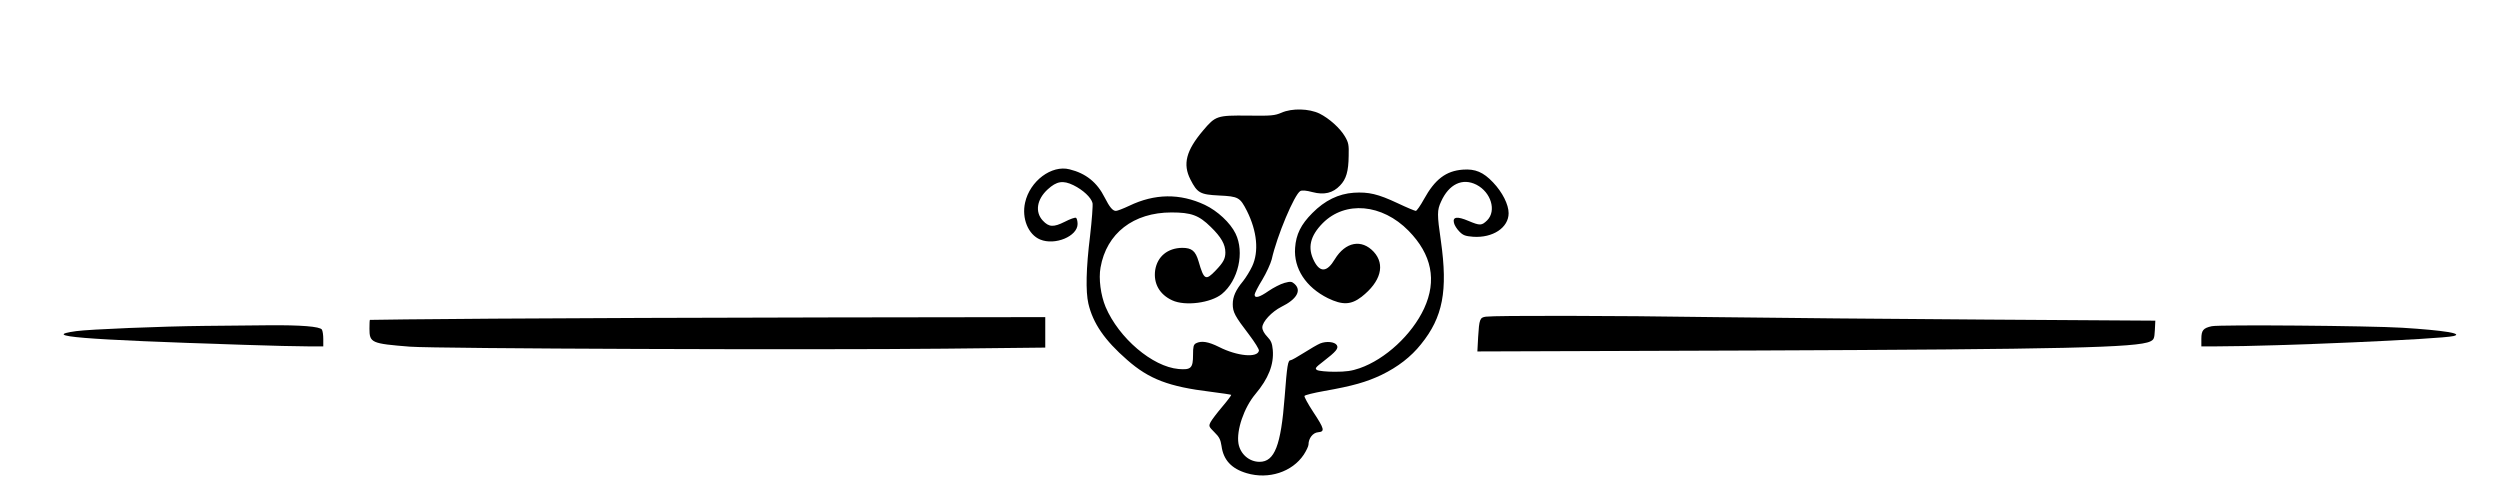 <?xml version="1.0" standalone="no"?>
<!DOCTYPE svg PUBLIC "-//W3C//DTD SVG 20010904//EN"
 "http://www.w3.org/TR/2001/REC-SVG-20010904/DTD/svg10.dtd">
<svg version="1.0" xmlns="http://www.w3.org/2000/svg"
 width="1624pt" height="324pt" viewBox="0 0 1624 324"
 preserveAspectRatio="xMidYMid meet">

<g transform="translate(0,324) scale(0.1,-0.1)"
fill="#000000" stroke="none">
<path d="M8325 2508 c-45 -19 -65 -21 -218 -19 -201 2 -211 -1 -292 -97 -110
-130 -133 -218 -82 -318 45 -88 63 -98 187 -104 125 -6 135 -12 180 -100 66
-132 79 -264 34 -360 -14 -30 -40 -72 -58 -95 -49 -59 -68 -102 -68 -151 0
-52 14 -78 106 -198 37 -49 66 -95 64 -104 -9 -48 -141 -36 -259 24 -70 35
-115 42 -150 24 -16 -9 -19 -22 -19 -75 0 -86 -13 -99 -94 -92 -170 15 -388
201 -474 403 -32 77 -46 183 -33 256 39 223 214 358 461 358 128 0 178 -18
255 -94 68 -66 95 -114 95 -166 0 -41 -14 -66 -63 -117 -65 -68 -76 -62 -111
59 -20 68 -44 88 -106 88 -95 -1 -162 -56 -176 -145 -12 -86 28 -158 111 -196
84 -39 250 -17 322 41 107 88 149 271 89 393 -34 70 -117 147 -199 186 -162
76 -326 74 -492 -6 -38 -18 -77 -33 -86 -33 -21 0 -41 24 -73 87 -49 98 -122
157 -228 183 -117 30 -258 -76 -289 -216 -23 -102 20 -208 98 -240 96 -40 243
21 243 101 0 19 -5 37 -10 40 -6 4 -39 -8 -74 -26 -72 -36 -102 -35 -142 8
-52 56 -39 138 32 203 58 53 99 60 167 27 63 -31 115 -80 124 -116 3 -14 -4
-111 -16 -214 -26 -210 -29 -360 -11 -439 30 -128 105 -238 252 -366 142 -125
271 -174 543 -207 71 -9 131 -18 133 -20 2 -2 -24 -37 -58 -77 -34 -40 -68
-85 -76 -100 -13 -26 -12 -29 25 -66 31 -30 40 -48 46 -89 12 -91 65 -148 164
-177 142 -42 295 8 370 120 17 26 31 56 31 66 0 40 28 77 62 80 46 4 42 21
-32 133 -34 52 -59 98 -56 103 3 6 61 20 128 32 187 33 274 58 373 105 105 51
191 117 256 199 142 175 175 347 129 671 -25 173 -25 199 1 255 51 114 139
156 230 110 95 -49 131 -169 70 -231 -36 -35 -46 -36 -122 -4 -73 31 -104 27
-94 -13 3 -15 19 -40 35 -56 24 -25 39 -30 89 -34 128 -9 231 59 231 153 0 56
-40 136 -101 200 -63 67 -116 89 -196 83 -110 -8 -182 -63 -253 -192 -23 -42
-47 -76 -53 -76 -6 0 -59 22 -118 50 -128 60 -188 74 -285 68 -99 -7 -188 -50
-269 -132 -74 -74 -106 -139 -112 -226 -10 -134 70 -256 213 -327 95 -46 150
-44 219 9 125 98 155 209 79 292 -79 85 -184 65 -253 -48 -50 -84 -95 -88
-134 -13 -45 87 -27 164 56 248 146 146 385 125 557 -50 151 -154 185 -323
101 -505 -79 -170 -252 -330 -419 -388 -52 -18 -88 -23 -162 -23 -52 0 -103 5
-114 11 -16 10 -12 16 40 56 83 64 101 85 88 106 -14 22 -68 27 -108 11 -17
-7 -65 -35 -106 -61 -41 -26 -80 -48 -86 -48 -18 0 -23 -32 -39 -240 -24 -314
-65 -420 -163 -420 -67 0 -125 50 -137 119 -14 86 36 233 110 321 85 101 121
192 113 287 -4 43 -11 60 -36 86 -20 21 -32 43 -32 60 0 37 61 102 124 134
100 49 132 106 86 148 -19 17 -26 18 -67 7 -25 -7 -71 -31 -102 -52 -60 -42
-91 -50 -91 -24 0 8 22 52 50 97 27 45 54 105 61 132 34 153 148 423 186 444
12 6 38 4 79 -7 76 -20 133 -6 179 43 40 41 55 92 56 193 2 70 -1 86 -24 125
-32 55 -103 118 -165 149 -68 33 -179 36 -247 6z"/>
<path d="M9653 1183 c-40 -5 -44 -17 -51 -132 l-5 -94 1779 6 c2048 8 2507 19
2592 59 24 12 27 19 30 74 l3 61 -1098 7 c-604 4 -1399 11 -1768 16 -655 10
-1418 11 -1482 3z"/>
<path d="M3205 1170 c-440 -3 -801 -7 -802 -8 -2 -1 -3 -27 -3 -57 0 -92 12
-97 263 -117 172 -13 2623 -22 3475 -13 l652 7 0 99 0 99 -1392 -2 c-766 -1
-1753 -5 -2193 -8z"/>
<path d="M1330 1123 c-287 -3 -748 -22 -835 -34 -239 -33 26 -55 1090 -89 171
-6 356 -10 413 -10 l102 0 0 48 c0 26 -4 53 -9 61 -13 20 -135 30 -351 28
-107 -1 -292 -3 -410 -4z"/>
<path d="M14368 1121 c-56 -12 -68 -27 -68 -82 l0 -49 103 0 c383 0 1456 47
1535 67 67 16 -60 37 -333 54 -210 13 -1186 21 -1237 10z"/>
</g>
</svg>
